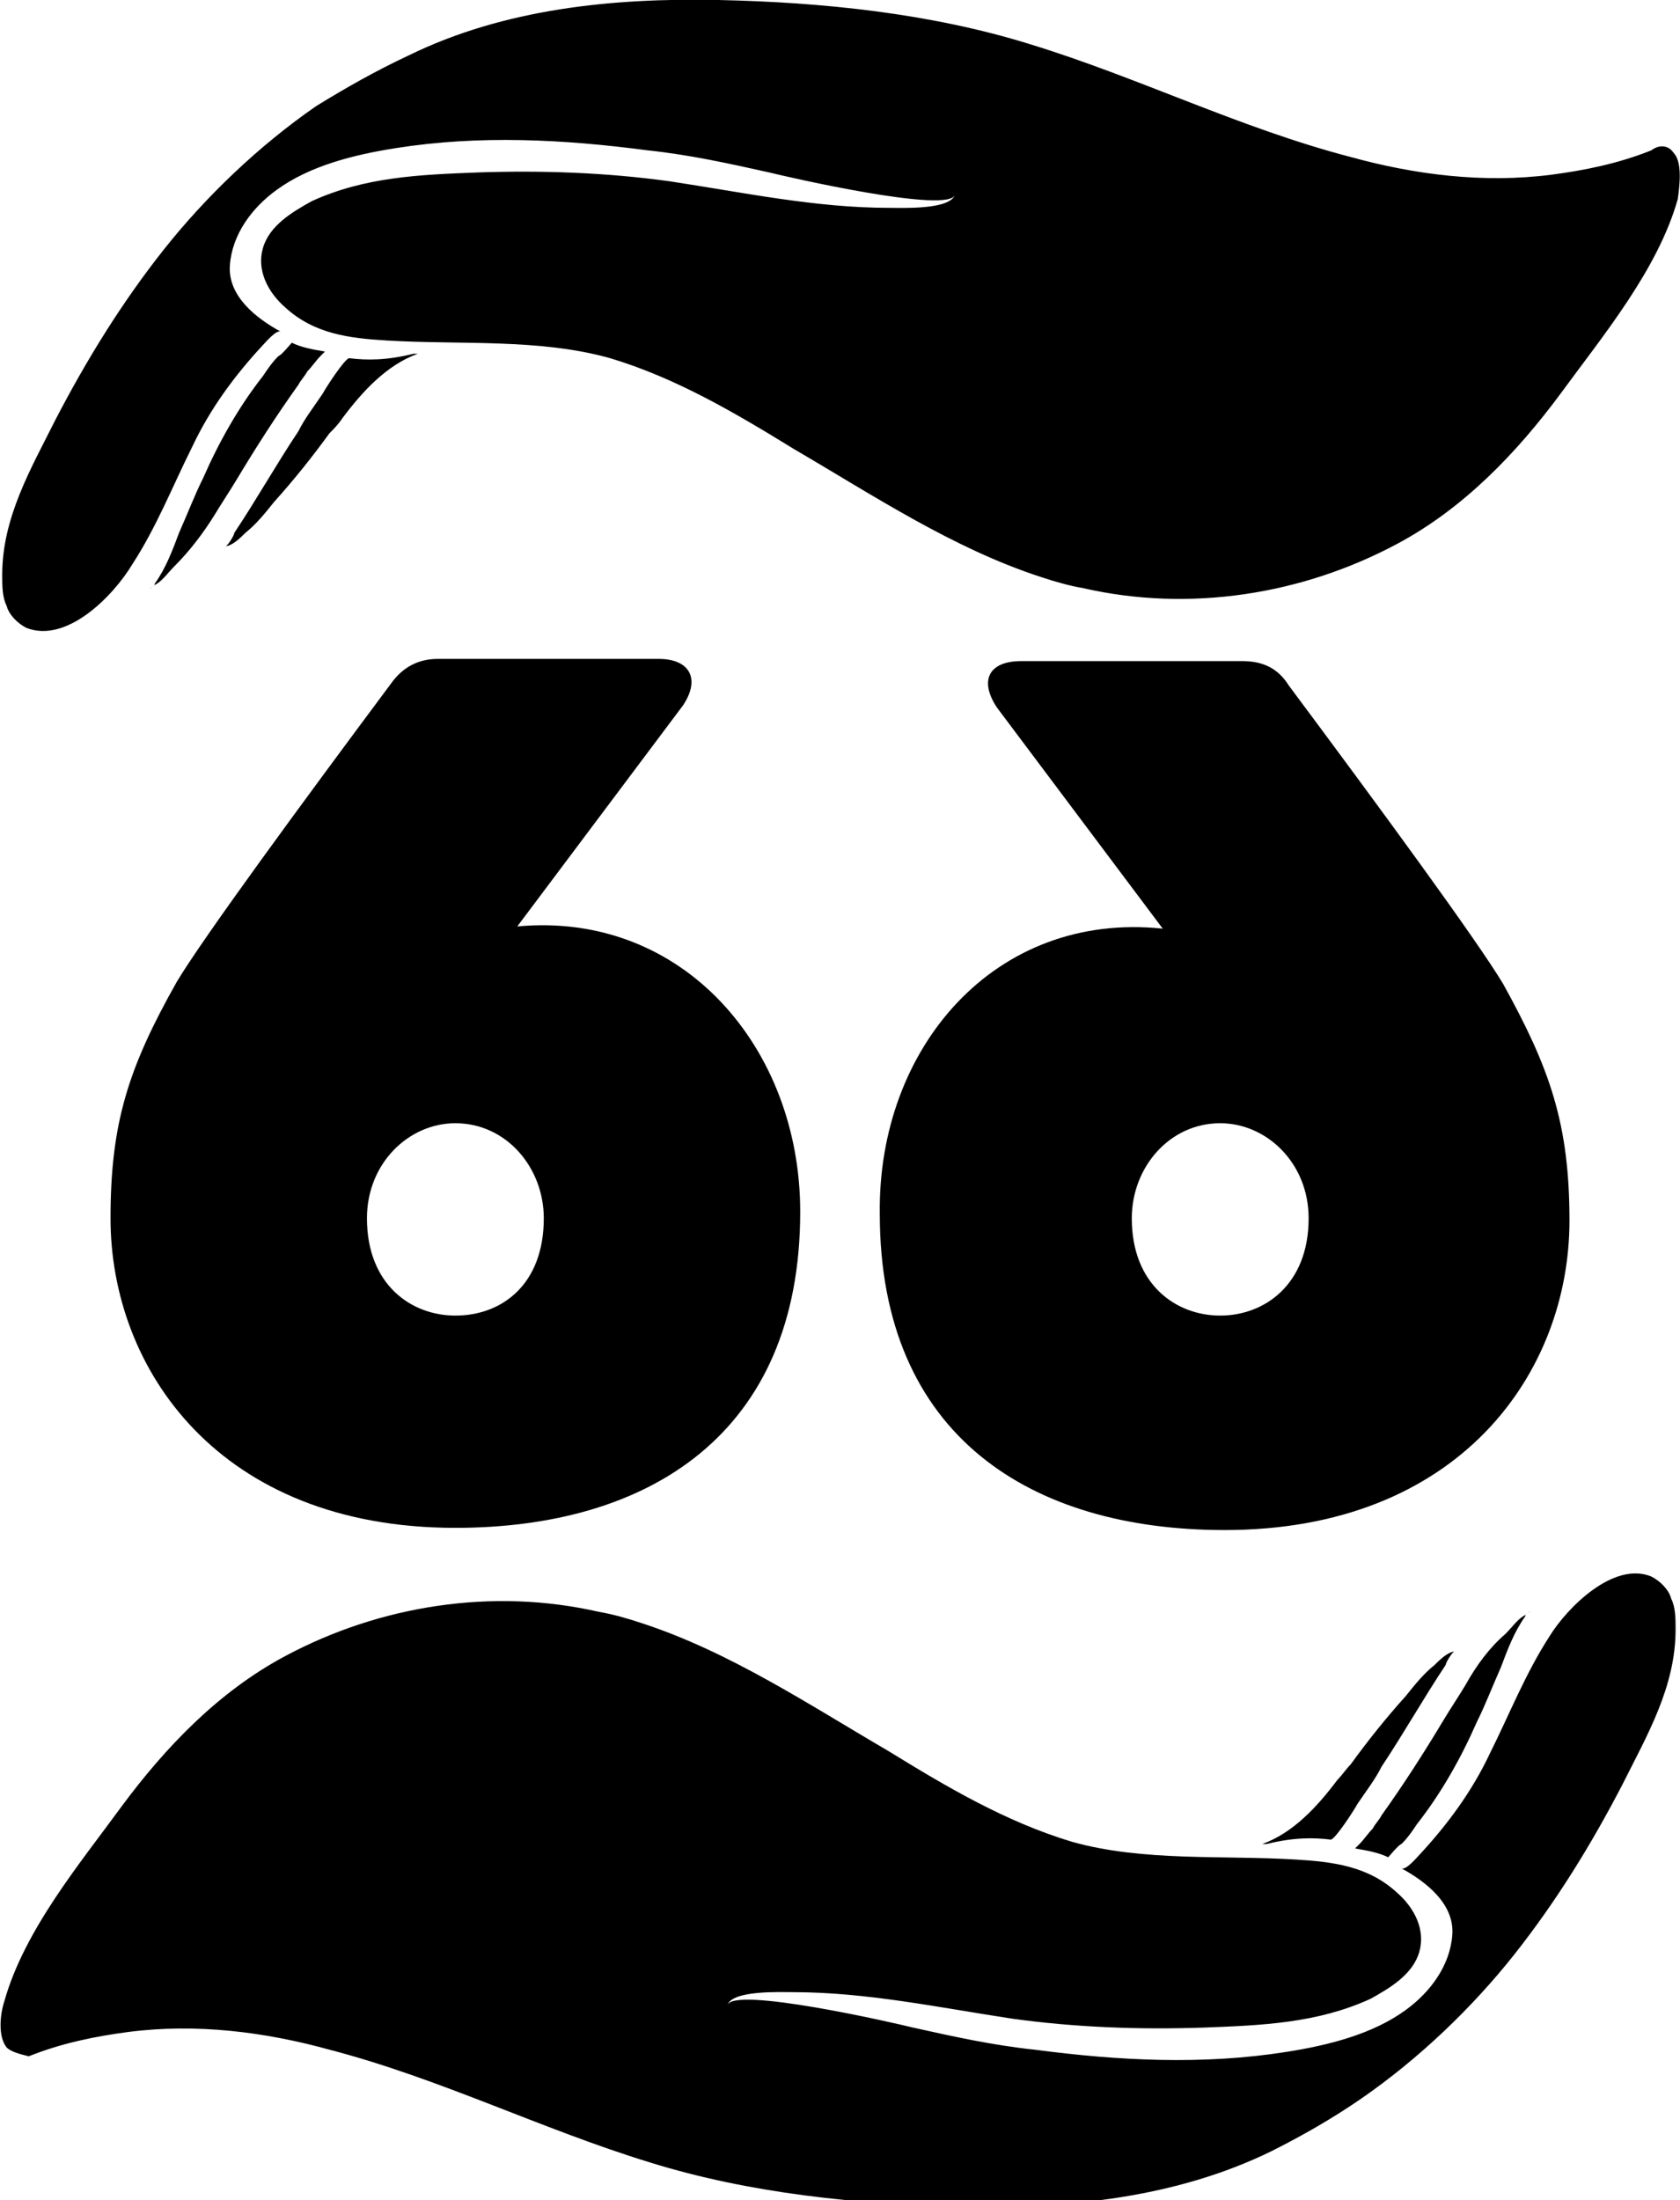 <?xml version="1.0" encoding="utf-8"?>
<!-- Generator: Adobe Illustrator 27.9.1, SVG Export Plug-In . SVG Version: 6.00 Build 0)  -->
<svg version="1.1" id="Layer_1" xmlns="http://www.w3.org/2000/svg" xmlns:xlink="http://www.w3.org/1999/xlink" x="0px" y="0px"
	 viewBox="0 0 76 99.5" style="enable-background:new 0 0 76 99.5;" xml:space="preserve">
<g>
	<path d="M36.2,54.8c0,10.1-6.9,14.3-15.6,14.3C9.9,69.1,5,61.9,5,55.1c0-4.3,0.8-6.8,3-10.7c1.2-2,5.6-8,9.7-13.5
		c0.5-0.7,1.2-1.1,2.1-1.1h10c1.4,0,1.9,0.9,1.1,2.1l-7.5,10C30.9,41.2,36.2,47.4,36.2,54.8z M24.6,55.1c0-2.3-1.7-4.3-4-4.3
		c-2.1,0-4,1.8-4,4.3c0,3,2,4.4,4,4.4C22.7,59.5,24.6,58.1,24.6,55.1z"/>
</g>
<g>
	<path d="M52.6,42l-7.5-10c-0.8-1.2-0.4-2.1,1.1-2.1h10c0.9,0,1.6,0.3,2.1,1.1c4.1,5.5,8.5,11.5,9.7,13.5c2.1,3.8,3,6.3,3,10.7
		c0,6.9-5,14-15.6,14c-8.7,0-15.6-4.2-15.6-14.3C39.7,47.4,45,41.2,52.6,42z M55.2,59.5c2,0,4-1.4,4-4.4c0-2.5-1.9-4.3-4-4.3
		c-2.3,0-4,2-4,4.3C51.2,58.1,53.2,59.5,55.2,59.5z"/>
</g>
<g>
	<path d="M0.3,92.6c-0.4-0.5-0.3-1.5-0.1-2.1c0.9-3.2,3.4-6.2,5.3-8.8c2-2.7,4.4-5.2,7.4-6.8c4.3-2.3,9.4-3.1,14.2-2
		c0.6,0.1,1.3,0.3,1.9,0.5c4,1.3,7.6,3.7,11.2,5.8c2.6,1.6,5.3,3.2,8.3,4.1c3.2,0.9,6.8,0.6,10.1,0.8c1.7,0.1,3.3,0.3,4.6,1.5
		c0.8,0.7,1.3,1.7,1,2.7c-0.3,1-1.3,1.6-2.2,2.1c-2.4,1.1-4.9,1.2-7.5,1.3c-2.9,0.1-5.8,0-8.7-0.4c-3.3-0.5-6.6-1.2-9.9-1.2
		c-0.6,0-2.8-0.1-3,0.6c0.2-0.9,7.6,0.8,8.4,1c1.8,0.4,3.6,0.8,5.5,1c3.8,0.5,7.6,0.7,11.4,0.1c1.9-0.3,3.9-0.8,5.4-1.9
		c1.1-0.8,2-2,2.1-3.4c0.1-1.4-1.2-2.4-2.3-3c0.2,0.1,0.7-0.5,0.8-0.6c1.3-1.4,2.4-2.9,3.2-4.6c0.9-1.8,1.6-3.6,2.7-5.3
		c0.8-1.3,2.9-3.4,4.6-2.7c0.4,0.2,0.8,0.6,0.9,1c0.2,0.4,0.2,0.9,0.2,1.4c0,2.6-1.3,4.8-2.4,7c-1.4,2.7-3,5.3-4.9,7.7
		c-1.9,2.4-4.3,4.7-6.9,6.5c-1.3,0.9-2.7,1.7-4.1,2.4c-4.3,2.1-9.2,2.6-14,2.5c-4.7-0.1-9.6-0.6-14.1-2c-4.9-1.5-9.5-3.8-14.5-5.1
		c-2.9-0.8-6-1.2-9.1-0.8c-1.5,0.2-3,0.5-4.5,1.1C0.9,92.9,0.5,92.8,0.3,92.6z"/>
	<g>
		<path d="M60.5,80.5c-0.9,1.2-2,2.4-3.4,2.9c0,0,0.2,0,0.2,0c1.2-0.3,2.1-0.3,2.9-0.2c0.2,0,1.1-1.4,1.2-1.6
			c0.4-0.6,0.8-1.1,1.1-1.7c1-1.5,1.9-3.1,2.9-4.6c0-0.1,0.3-0.6,0.4-0.6c-0.3,0-0.7,0.4-0.9,0.6c-0.5,0.4-0.9,0.9-1.3,1.4
			c-0.9,1-1.7,2-2.5,3.1C60.9,80,60.7,80.3,60.5,80.5z"/>
	</g>
	<g>
		<path d="M66.3,76.2c-0.3,0.5-0.7,1.1-1,1.6c-0.9,1.5-1.8,2.9-2.8,4.3c-0.1,0.2-0.3,0.4-0.4,0.6c-0.2,0.2-0.4,0.5-0.6,0.7l-0.2,0.2
			c0.6,0.1,1.1,0.2,1.5,0.4c0,0,0.5-0.6,0.6-0.6c0.3-0.3,0.5-0.6,0.7-0.9c1.1-1.4,2-3,2.7-4.6c0.4-0.8,0.7-1.6,1.1-2.5
			c0.3-0.8,0.6-1.6,1.1-2.3c0-0.1,0.1-0.1,0.2-0.2c0,0,0,0,0.1-0.1c-0.1,0.1-0.2,0.2-0.4,0.3c-0.3,0.2-0.5,0.5-0.8,0.8
			C67.4,74.5,66.8,75.3,66.3,76.2z"/>
	</g>
</g>
<g>
	<path d="M75.7,6.9C76.1,7.3,76,8.3,75.9,9c-0.9,3.2-3.4,6.2-5.3,8.8c-2,2.7-4.4,5.2-7.4,6.8c-4.3,2.3-9.4,3.1-14.2,2
		c-0.6-0.1-1.3-0.3-1.9-0.5c-4-1.3-7.6-3.7-11.2-5.8c-2.6-1.6-5.3-3.2-8.3-4.1c-3.2-0.9-6.8-0.6-10.1-0.8c-1.7-0.1-3.3-0.3-4.6-1.5
		c-0.8-0.7-1.3-1.7-1-2.7c0.3-1,1.3-1.6,2.2-2.1c2.4-1.1,4.9-1.2,7.5-1.3c2.9-0.1,5.8,0,8.7,0.4c3.3,0.5,6.6,1.2,9.9,1.2
		c0.6,0,2.8,0.1,3-0.6c-0.2,0.9-7.6-0.8-8.4-1c-1.8-0.4-3.6-0.8-5.5-1c-3.8-0.5-7.6-0.7-11.4-0.1c-1.9,0.3-3.9,0.8-5.4,1.9
		c-1.1,0.8-2,2-2.1,3.4c-0.1,1.4,1.2,2.4,2.3,3c-0.2-0.1-0.7,0.5-0.8,0.6c-1.3,1.4-2.4,2.9-3.2,4.6c-0.9,1.8-1.6,3.6-2.7,5.3
		C5.1,27,3,29.1,1.2,28.4c-0.4-0.2-0.8-0.6-0.9-1C0.1,27,0.1,26.5,0.1,26c0-2.6,1.3-4.8,2.4-7c1.4-2.7,3-5.3,4.9-7.7
		c1.9-2.4,4.3-4.7,6.9-6.5C15.6,4,17,3.2,18.5,2.5c4.3-2.1,9.2-2.6,14-2.5c4.7,0.1,9.6,0.6,14.1,2c4.9,1.5,9.5,3.8,14.5,5.1
		c2.9,0.8,6,1.2,9.1,0.8c1.5-0.2,3-0.5,4.5-1.1C75.1,6.5,75.5,6.6,75.7,6.9z"/>
	<g>
		<path d="M15.5,18.9c0.9-1.2,2-2.4,3.4-2.9c0,0-0.2,0-0.2,0c-1.2,0.3-2.1,0.3-2.9,0.2c-0.2,0-1.1,1.4-1.2,1.6
			c-0.4,0.6-0.8,1.1-1.1,1.7c-1,1.5-1.9,3.1-2.9,4.6c0,0.1-0.3,0.6-0.4,0.6c0.3,0,0.7-0.4,0.9-0.6c0.5-0.4,0.9-0.9,1.3-1.4
			c0.9-1,1.7-2,2.5-3.1C15.1,19.4,15.3,19.2,15.5,18.9z"/>
	</g>
	<g>
		<path d="M9.7,23.3c0.3-0.5,0.7-1.1,1-1.6c0.9-1.5,1.8-2.9,2.8-4.3c0.1-0.2,0.3-0.4,0.4-0.6c0.2-0.2,0.4-0.5,0.6-0.7l0.2-0.2
			c-0.6-0.1-1.1-0.2-1.5-0.4c0,0-0.5,0.6-0.6,0.6c-0.3,0.3-0.5,0.6-0.7,0.9c-1.1,1.4-2,3-2.7,4.6c-0.4,0.8-0.7,1.6-1.1,2.5
			c-0.3,0.8-0.6,1.6-1.1,2.3c0,0.1-0.1,0.1-0.2,0.2c0,0,0,0-0.1,0.1c0.1-0.1,0.2-0.2,0.4-0.3c0.3-0.2,0.5-0.5,0.8-0.8
			C8.6,24.9,9.2,24.1,9.7,23.3z"/>
	</g>
</g>
</svg>
